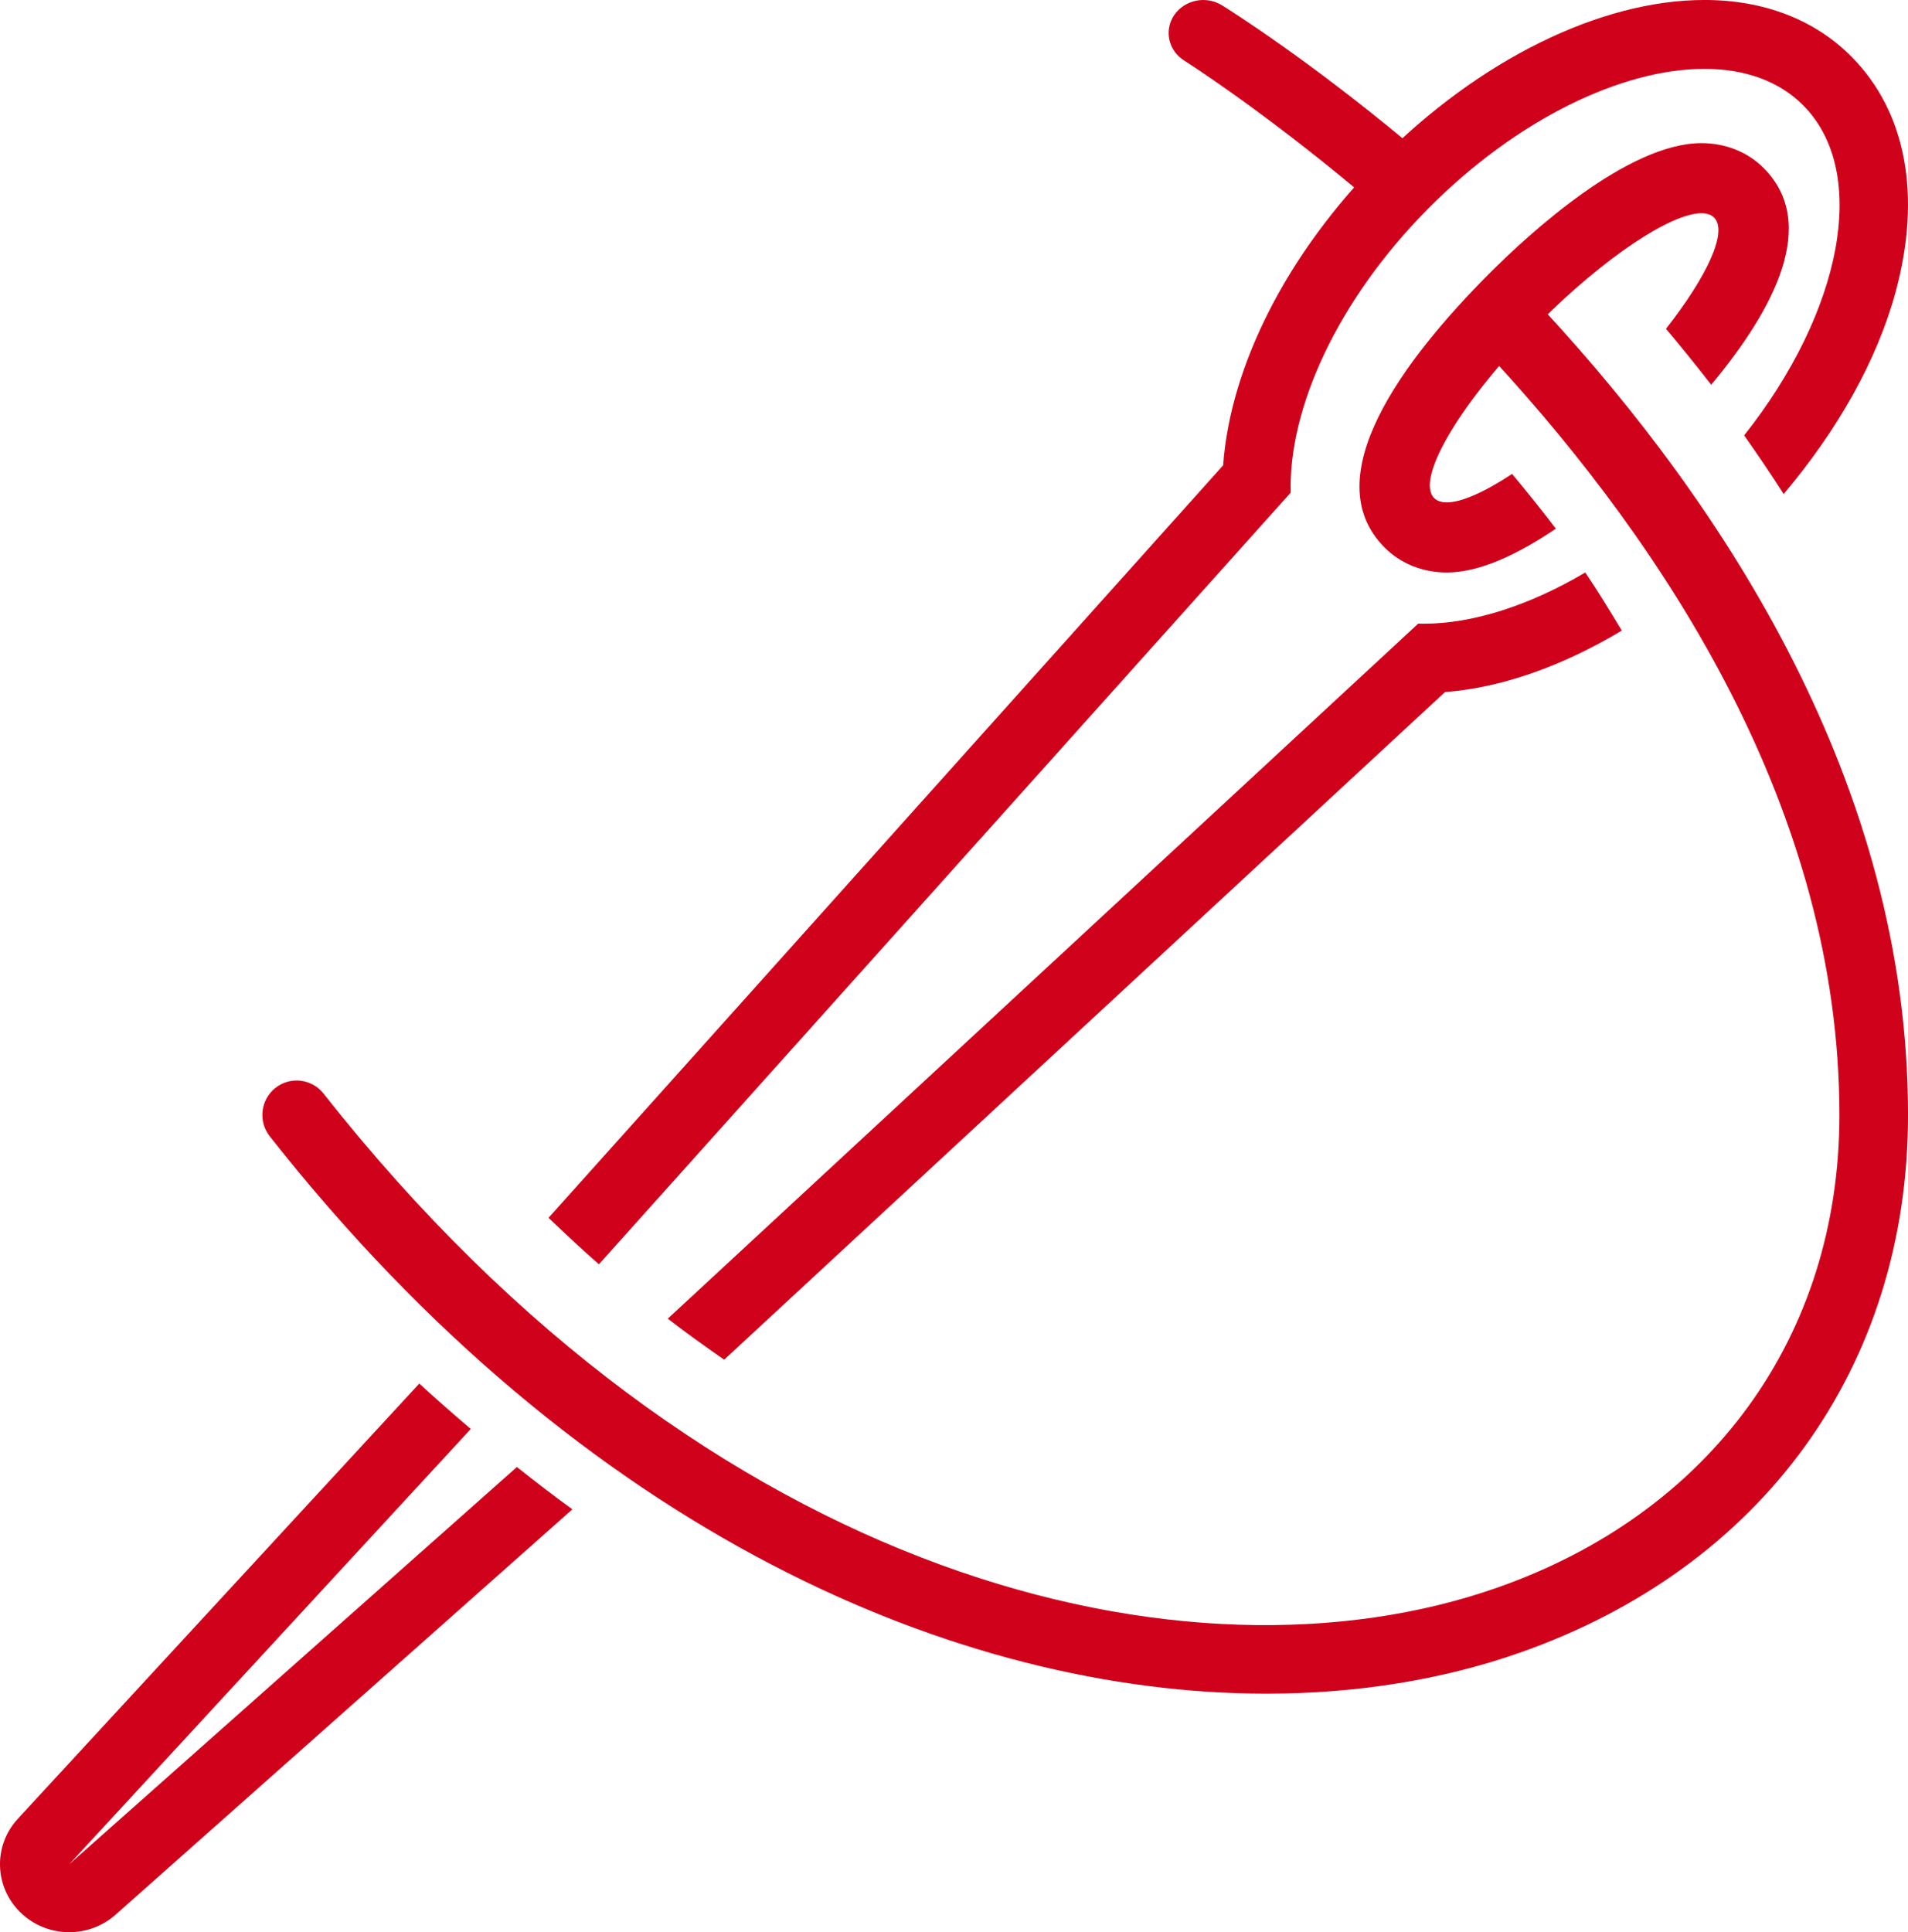 <svg height="81" viewBox="0 0 80 81" width="80" xmlns="http://www.w3.org/2000/svg"><g fill="#d0021b"><path d="m60.664 24c1.421 0 3.055-.812 4.571-1.837-.603-.791-1.213-1.551-1.834-2.295-1.147.755-2.12 1.193-2.737 1.193-.229 0-.409-.059-.532-.182-.81-.812 1.16-4.101 4.402-7.348 2.749-2.753 5.529-4.591 6.805-4.591.228 0 .409.059.532.182.582.584-.287 2.454-2.018 4.662.638.757 1.27 1.542 1.896 2.345 2.664-3.192 4.515-6.765 2.198-9.086-.672-.673-1.598-1.043-2.607-1.043-3.101 0-7.243 3.813-8.88 5.452-3.624 3.63-7.33 8.572-4.402 11.505.672.673 1.598 1.043 2.607 1.043z"/><path d="m49.66 2.545c.093.058 3.193 2.029 7.292 5.455.475-.532.973-1.056 1.505-1.564.176-.168.363-.316.543-.479-4.165-3.467-7.371-5.491-7.76-5.732-.67-.419-1.567-.235-2.006.406-.436.641-.245 1.498.426 1.914z"/><path d="m25.113 53 29.004-32.347c-.096-3.514 1.947-8.057 5.757-11.9 3.726-3.76 8.139-5.866 11.589-5.866 1.671 0 3.117.495 4.149 1.535 2.785 2.81 1.616 8.661-2.482 13.83.564.802 1.12 1.617 1.656 2.458 2.254-2.664 3.921-5.606 4.699-8.486 1.092-4.042.435-7.538-1.851-9.844-1.544-1.558-3.678-2.381-6.172-2.381-4.358 0-9.447 2.509-13.612 6.712-3.87 3.904-6.26 8.598-6.565 12.796l-28.286 31.546c.702.665 1.404 1.334 2.113 1.946z"/><path d="m21.673 61.499-18.77 16.654 16.836-18.249c-.721-.615-1.441-1.241-2.158-1.904l-16.831 18.243c-1.038 1.125-.994 2.85.1 3.923.565.554 1.308.834 2.053.834.696 0 1.393-.244 1.947-.736l19.149-16.991c-.777-.561-1.552-1.161-2.327-1.774z"/><path d="m59.462 26.145-31.462 29.135c.786.611 1.575 1.171 2.364 1.72l30.223-27.988c2.387-.182 4.942-1.096 7.413-2.577-.497-.827-1-1.647-1.531-2.436-2.364 1.397-4.734 2.148-6.773 2.148-.078 0-.156-.001-.233-.003z"/><path d="m64.732 13c-.212.202-.424.399-.636.612-.512.515-.977 1.026-1.419 1.533 7.156 7.786 14.448 18.83 14.448 31.595 0 9.267-5.375 16.68-14.376 19.826-12.828 4.488-33.003-.186-49.184-20.723-.49-.621-1.395-.733-2.02-.234-.622.494-.727 1.402-.234 2.028 13.134 16.666 28.925 23.363 41.787 23.363 3.842 0 7.425-.598 10.596-1.707 10.21-3.569 16.307-12 16.307-22.554 0-13.861-7.73-25.59-15.268-33.74z"/></g></svg>